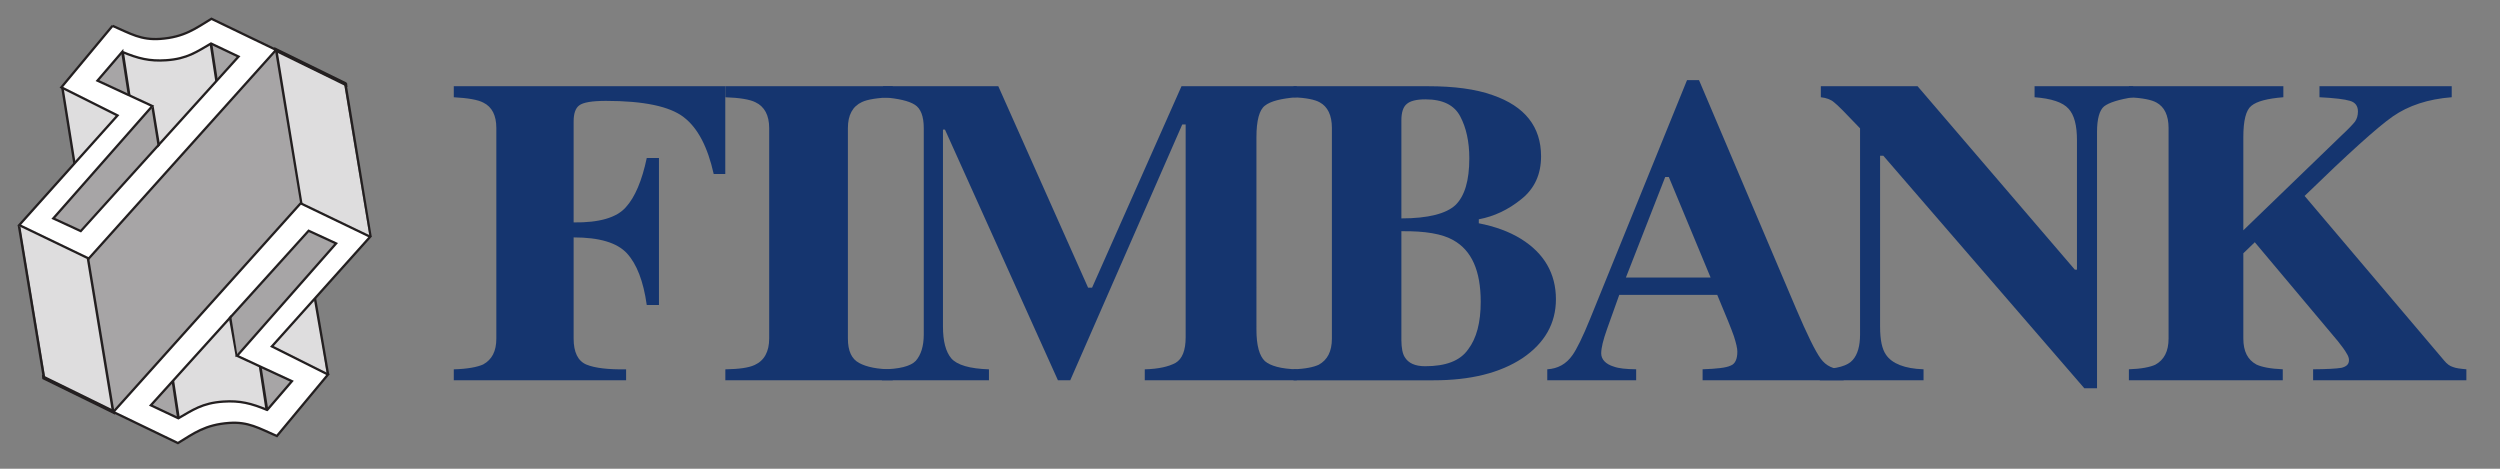 <?xml version="1.0" encoding="utf-8"?>
<svg viewBox="-5 -5 720 135" id="svg2" version="1.1" xmlns="http://www.w3.org/2000/svg">
  <rect x="-5" y="-5" width="720" height="135" fill="#808080" stroke="none"/>
  <defs id="defs6">
    <clipPath id="clipPath34" clipPathUnits="userSpaceOnUse">
      <path id="path32" d="m 226.547,848.066 c 34.215,-14.277 59.019,-20.543 94.898,-18.097 45.75,3.019 66.582,18.648 96.969,36.164 l 59.461,-28.223 -340.91,-377.031 -59.313,27.367 213.91,242.793 -53.453,24.77 -64.996,30.109 51.336,59.75 2.098,2.398 z"/>
    </clipPath>
    <clipPath id="clipPath78" clipPathUnits="userSpaceOnUse">
      <path id="path76" d="M 539.727,74.387 C 505.512,88.66 480.746,94.91 444.863,92.473 399.07,89.426 378.262,73.809 347.859,56.453 l -59.476,28.066 340.965,377.046 59.285,-27.39 -213.922,-242.75 53.457,-24.785 65.023,-30.086 -51.343,-59.77 -2.121,-2.398 z"/>
    </clipPath>
  </defs>
  <g transform="matrix(1.333,0,0,-1.333,0,122.987)" id="g10">
    <g transform="scale(0.1)" id="g12">
      <path id="path14" style="fill:#d3d2d2;fill-opacity:1;fill-rule:nonzero;stroke:none" d="M 80.074,489.285 290.359,727.012 302.969,648.637 135.68,462.934 80.074,489.285 v 0"/>
      <path id="path16" style="fill:#a7a5a6;fill-opacity:1;fill-rule:nonzero;stroke:none" d="M 152.973,399.996 559.07,851.855 613.895,517.016 208.805,65.867 152.973,399.996 v 0"/>
      <path id="path18" style="fill:#deddde;fill-opacity:1;fill-rule:nonzero;stroke:none" d="M 5.5,473.07 60.496,142.031 205.723,69.824 153.633,402.125 5.5,473.07 v 0"/>
      <path id="path20" style="fill:#deddde;fill-opacity:1;fill-rule:nonzero;stroke:none" d="m 215.055,676.25 33.929,55.5 -150.957,38.379 25.352,-169.832 91.676,75.953 v 0"/>
      <path id="path22" style="fill:#ffffff;fill-opacity:1;fill-rule:nonzero;stroke:none" d="m 205.625,904.352 c 39.187,-17.129 61.777,-31.18 102.836,-28.27 52.402,3.691 76.336,22.563 110.914,43.492 L 558.91,852.352 154.242,401.57 4.082,473.844 216.395,710.719 95.106,771.469 205.625,904.352 v 0"/>
      <path id="path24" style="fill:none;stroke:#231f20;stroke-width:5;stroke-linecap:butt;stroke-linejoin:miter;stroke-miterlimit:3.864;stroke-dasharray:none;stroke-opacity:1" d="m 205.625,904.352 c 39.187,-17.129 61.777,-31.18 102.836,-28.27 52.402,3.691 76.336,22.563 110.914,43.492 L 558.91,852.352 154.242,401.57 4.082,473.844 216.395,710.719 95.106,771.469 205.625,904.352 Z"/>
      <path id="path26" style="fill:#deddde;fill-opacity:1;fill-rule:nonzero;stroke:none" d="m 226.547,848.066 c 34.215,-14.277 59.019,-20.543 94.898,-18.097 45.75,3.019 66.582,18.648 96.969,36.164 l 59.461,-28.223 -340.91,-377.031 -59.313,27.367 213.91,242.793 -53.453,24.77 -64.996,30.109 51.336,59.75 2.098,2.398 v 0"/>
      <g id="g28">
        <g clip-path="url(#clipPath34)" id="g30">
          <path id="path36" style="fill:#a7a5a6;fill-opacity:1;fill-rule:nonzero;stroke:none" d="m 417.75,866.098 58.5,-28.653 -45.395,-47.828 -13.105,76.481 v 0"/>
          <path id="path38" style="fill:#a7a5a6;fill-opacity:1;fill-rule:nonzero;stroke:none" d="m 225.453,848.145 -52.508,-60.938 66.821,-29.863 -14.313,90.801 v 0"/>
          <path id="path40" style="fill:#a7a5a6;fill-opacity:1;fill-rule:nonzero;stroke:none" d="M 77.305,489.77 291.191,729.883 304.32,648.586 135.84,463.535 77.305,489.77 v 0"/>
        </g>
      </g>
      <path id="path42" style="fill:none;stroke:#231f20;stroke-width:5;stroke-linecap:butt;stroke-linejoin:miter;stroke-miterlimit:3.864;stroke-dasharray:none;stroke-opacity:1" d="m 226.547,848.066 c 34.215,-14.277 59.019,-20.543 94.898,-18.097 45.75,3.019 66.582,18.648 96.969,36.164 l 59.461,-28.223 -340.91,-377.031 -59.313,27.367 213.91,242.793 -53.453,24.77 -64.996,30.109 51.336,59.75 2.098,2.398 z"/>
      <path id="path44" style="fill:#231f20;fill-opacity:1;fill-rule:nonzero;stroke:none" d="m 289.887,726.152 4.617,4.887 13.855,-84.746 -4.886,-5.109 -13.586,84.968 v 0"/>
      <path id="path46" style="fill:#231f20;fill-opacity:1;fill-rule:evenodd;stroke:none" d="m 225.105,846.516 1.395,2.082 3.93,-1.719 14.273,-93.918 -6.258,2.348 -14.152,91.207 h 0.812 v 0"/>
      <path id="path48" style="fill:#231f20;fill-opacity:1;fill-rule:nonzero;stroke:none" d="m 415.836,865.688 1.738,1.05 3.703,-1.527 11.692,-77.176 -5.004,-6.101 -12.578,82.722 0.449,1.032 v 0"/>
      <path id="path50" style="fill:#231f20;fill-opacity:1;fill-rule:nonzero;stroke:none" d="m 94.438,771.562 5.761,-2.656 25.344,-158.828 -4.59,-4.75 -26.515,166.234 v 0"/>
      <path id="path52" style="fill:#231f20;fill-opacity:1;fill-rule:nonzero;stroke:none" d="M 0.668,473.07 6.707,469.559 61.094,139.227 55.062,142.336 0.668,473.07 v 0"/>
      <path id="path54" style="fill:#231f20;fill-opacity:1;fill-rule:nonzero;stroke:none" d="m 55.602,142.336 153.601,-75.305 -0.668,5.359 -153.472,75.293 0.539,-5.348 v 0"/>
      <path id="path56" style="fill:none;stroke:#231f20;stroke-width:3.457;stroke-linecap:butt;stroke-linejoin:miter;stroke-miterlimit:3.864;stroke-dasharray:none;stroke-opacity:1" d="M 55.602,142.336 209.203,67.031 208.535,72.391 55.062,147.684 55.602,142.336 Z"/>
      <path id="path58" style="fill:#231f20;fill-opacity:1;fill-rule:nonzero;stroke:none" d="m 150,400.918 h 5.371 L 210.395,67.031 204.355,69.973 150,400.918 v 0"/>
      <path id="path60" style="fill:#d3d2d2;fill-opacity:1;fill-rule:nonzero;stroke:none" d="M 686.195,433.305 475.922,195.574 463.34,273.762 630.629,459.531 686.195,433.305 v 0"/>
      <path id="path62" style="fill:#deddde;fill-opacity:1;fill-rule:nonzero;stroke:none" d="m 760.781,449.348 -54.98,331.09 -145.242,72.14 52.113,-332.113 148.109,-71.117 v 0"/>
      <path id="path64" style="fill:#deddde;fill-opacity:1;fill-rule:nonzero;stroke:none" d="M 551.246,246.34 517.285,190.703 668.262,152.336 642.887,322.141 551.246,246.34 v 0"/>
      <path id="path66" style="fill:#ffffff;fill-opacity:1;fill-rule:nonzero;stroke:none" d="M 560.664,18.098 C 521.477,35.215 498.84,49.266 457.812,46.395 405.41,42.656 381.48,23.934 346.91,2.844 L 207.379,70.078 612.043,520.895 762.223,448.598 549.91,211.699 671.16,150.969 560.664,18.098 v 0"/>
      <path id="path68" style="fill:none;stroke:#231f20;stroke-width:5;stroke-linecap:butt;stroke-linejoin:miter;stroke-miterlimit:3.864;stroke-dasharray:none;stroke-opacity:1" d="M 560.664,18.098 C 521.477,35.215 498.84,49.266 457.812,46.395 405.41,42.656 381.48,23.934 346.91,2.844 L 207.379,70.078 612.043,520.895 762.223,448.598 549.91,211.699 671.16,150.969 560.664,18.098 Z"/>
      <path id="path70" style="fill:#deddde;fill-opacity:1;fill-rule:nonzero;stroke:none" d="M 539.727,74.387 C 505.512,88.66 480.746,94.91 444.863,92.473 399.07,89.426 378.262,73.809 347.859,56.453 l -59.476,28.066 340.965,377.046 59.285,-27.39 -213.922,-242.75 53.457,-24.785 65.023,-30.086 -51.343,-59.77 -2.121,-2.398 v 0"/>
      <g id="g72">
        <g clip-path="url(#clipPath78)" id="g74">
          <path id="path80" style="fill:#a7a5a6;fill-opacity:1;fill-rule:nonzero;stroke:none" d="m 521.566,169.641 71.625,-33.086 -53.464,-62.168 -18.161,95.254 v 0"/>
          <path id="path82" style="fill:#a7a5a6;fill-opacity:1;fill-rule:nonzero;stroke:none" d="m 460.699,274.844 14.34,-80.086 211.156,238.547 -55.566,26.226 -169.93,-184.687 v 0"/>
          <path id="path84" style="fill:#a7a5a6;fill-opacity:1;fill-rule:nonzero;stroke:none" d="m 333.324,134.57 14.535,-78.117 -59.476,28.066 44.941,50.05 v 0"/>
        </g>
      </g>
      <path id="path86" style="fill:none;stroke:#231f20;stroke-width:5;stroke-linecap:butt;stroke-linejoin:miter;stroke-miterlimit:3.864;stroke-dasharray:none;stroke-opacity:1" d="M 539.727,74.387 C 505.512,88.66 480.746,94.91 444.863,92.473 399.07,89.426 378.262,73.809 347.859,56.453 l -59.476,28.066 340.965,377.046 59.285,-27.39 -213.922,-242.75 53.457,-24.785 65.023,-30.086 -51.343,-59.77 -2.121,-2.398 z"/>
      <path id="path88" style="fill:#231f20;fill-opacity:1;fill-rule:nonzero;stroke:none" d="m 475.188,194.559 -3.235,-6.317 -15.211,86.121 4.879,5.141 13.567,-84.945 v 0"/>
      <path id="path90" style="fill:#231f20;fill-opacity:1;fill-rule:evenodd;stroke:none" d="m 541.199,76.074 -1.398,-2.234 -3.938,1.719 -14.297,94.082 6.262,-2.543 14.152,-91.024 h -0.781 v 0"/>
      <path id="path92" style="fill:#231f20;fill-opacity:1;fill-rule:nonzero;stroke:none" d="m 350.473,56.797 -1.739,-1.105 -3.722,1.555 -11.688,77.324 5.031,5.946 12.563,-82.594 -0.445,-1.125 v 0"/>
      <path id="path94" style="fill:#231f20;fill-opacity:1;fill-rule:nonzero;stroke:none" d="m 673.77,151.809 -5.332,1.207 -27.711,159.535 4.593,4.566 28.45,-165.308 v 0"/>
      <path id="path96" style="fill:#231f20;fill-opacity:1;fill-rule:nonzero;stroke:none" d="m 765.609,449.348 h -4.828 l -55.593,333.882 6.042,-2.957 54.379,-330.925 v 0"/>
      <path id="path98" style="fill:#231f20;fill-opacity:1;fill-rule:nonzero;stroke:none" d="m 710.719,780.273 -153.645,75.278 0.66,-5.489 153.496,-75.128 -0.511,5.339 v 0"/>
      <path id="path100" style="fill:none;stroke:#231f20;stroke-width:3.457;stroke-linecap:butt;stroke-linejoin:miter;stroke-miterlimit:3.864;stroke-dasharray:none;stroke-opacity:1" d="m 710.719,780.273 -153.645,75.278 0.66,-5.489 153.496,-75.128 -0.511,5.339 z"/>
      <path id="path102" style="fill:#231f20;fill-opacity:1;fill-rule:nonzero;stroke:none" d="m 616.441,518.5 -5.539,3.176 -55.058,333.875 6.058,-3.098 54.539,-333.953 v 0"/>
      <path id="path104" style="fill:#15356f;fill-opacity:1;fill-rule:nonzero;stroke:none" d="m 942.91,162.18 c 29.692,0.781 50.996,4.937 63.45,10.543 19.13,10.57 28.49,28.515 28.49,55.976 V 683.48 c 0,27.165 -9.23,45.719 -28.16,54.989 -11.44,6.101 -32.846,9.89 -63.78,11.543 v 23.851 h 586.58 V 584.238 h -25.02 c -13.06,58.532 -34.34,99.43 -64.67,122.676 -30.4,23.496 -86.46,35.231 -167.9,35.277 -30.35,0 -49.71,-3.3 -58.05,-9.828 -8,-5.918 -12.01,-17.504 -12.01,-34.722 V 479.613 c 55.62,-0.773 93.37,10.438 112.87,32.899 19.75,21.55 34.86,57.508 45.12,106.265 h 26.38 V 301.223 h -26.38 c -7.15,51.211 -21.55,88.433 -42.83,111.621 -21.45,23.191 -59.87,34.367 -115.16,34.367 V 228.699 c 0,-29.351 9.08,-48.457 27.67,-56.265 18.85,-7.7 47.24,-10.801 85.72,-10.254 V 138.496 H 942.91 v 23.684"/>
      <path id="path106" style="fill:#15356f;fill-opacity:1;fill-rule:nonzero;stroke:none" d="m 1529.62,162.18 c 29.59,0.535 50.35,3.281 63.46,9.453 20.67,9.453 31.27,28.797 31.27,57.066 V 683.48 c 0,27.645 -10.11,46.504 -29.91,55.844 -12.08,5.985 -33.82,9.637 -64.82,10.688 v 23.851 h 361.68 v -23.851 c -32.2,-1.051 -54.48,-4.578 -66.5,-10.321 -20.13,-9.281 -30.38,-28.082 -30.38,-56.211 V 228.699 c 0,-26.922 8.01,-44.246 24.54,-52.906 16.1,-8.723 40.14,-13.613 72.34,-13.613 v -23.684 h -361.68 v 23.684"/>
      <path id="path108" style="fill:#15356f;fill-opacity:1;fill-rule:nonzero;stroke:none" d="m 1867.85,162.18 c 37.67,0.293 62.17,6.715 73.24,18.355 11.22,12.942 17.14,31.274 17.24,56.777 V 683.48 c 0,25.508 -6.68,42.536 -19.41,50.411 -13.08,8.3 -35.46,13.437 -68.53,16.121 v 23.851 h 248.98 L 2313.38,338.57 h 8.57 l 193.24,435.293 h 248.9 v -23.851 c -33.59,-2.684 -56.43,-8.367 -68.61,-18.078 -12.09,-9.036 -18.4,-31.914 -18.4,-68.235 V 247.805 c 0,-34.067 6.31,-56.703 18.4,-67.993 12.18,-10.386 35.02,-16.597 68.61,-17.632 v -23.684 h -328.28 v 23.684 c 29.53,0.781 51.64,5.797 66.56,13.972 14.32,8.418 21.77,26.614 21.77,55.34 v 459.801 h -7.3 L 2274.79,138.496 h -26.58 l -244.08,541.625 h -4.31 V 254.465 c 0,-31.137 5.81,-54.035 17.94,-68.547 12.62,-14.402 39.55,-22.344 81.41,-23.738 v -23.684 h -231.32 v 23.684"/>
      <path id="path110" style="fill:#15356f;fill-opacity:1;fill-rule:evenodd;stroke:none" d="m 2997.57,188.43 c 7.69,-12.7 22.04,-19.535 43.89,-19.535 44.63,0 75.66,11.527 93.02,36.425 18.32,24.114 27.16,58.164 27.16,102.961 0,67.094 -19.66,110.727 -59.01,132.828 -23.82,13.789 -61.42,20.203 -112.4,19.465 V 225.051 c 0.19,-16.426 2.39,-28.949 7.34,-36.621 z m 109.5,328.675 c 19.88,19.399 29.93,52.715 29.93,101.008 0,36.004 -6.71,66.219 -19.57,90.449 -12.87,24.719 -38,36.926 -75.08,36.926 -19.59,0 -33.03,-3.343 -40.66,-10.121 -7.64,-6.301 -11.46,-18.215 -11.46,-35.347 V 488.277 c 58.12,0 97.03,10.321 116.84,28.828 z M 2757.19,162.297 c 25.56,0.801 43.5,4.707 54.56,9.82 18.75,10.449 28.35,28.637 28.35,56.653 v 454.898 c 0,27.406 -9.07,46.074 -26.25,55.359 -10.54,5.985 -29.44,9.696 -56.66,11.035 v 23.801 H 3048 c 55.83,0 102.72,-6.086 139.51,-19.281 69.64,-24.039 104.52,-68.398 104.52,-132.078 0,-38.82 -13.89,-69.707 -42.65,-92.656 -28.03,-22.77 -58.63,-37.231 -91.86,-43.508 v -8.606 c 35,-6.91 65.19,-17.722 91.05,-33.629 50.21,-31.199 75.51,-74.894 75.58,-130.445 0,-52.305 -24.37,-94.961 -72.24,-127.312 -48.34,-31.922 -111.96,-47.852 -191.99,-47.852 h -302.73 v 23.801"/>
      <path id="path112" style="fill:#15356f;fill-opacity:1;fill-rule:evenodd;stroke:none" d="m 3305.45,162.297 c 22.75,1.277 41.16,11.355 54.61,30.816 8.67,12.207 21.76,38.227 38.13,78.672 l 209.2,515.27 h 25.88 l 209.96,-494.313 c 23.56,-55.254 41.27,-91.387 52.95,-107.43 11.63,-15.949 28.04,-23.679 49.58,-23.015 v -23.801 h -304.73 v 23.801 c 30.63,1.031 51.02,3.301 60.41,7.871 9.87,3.484 14.66,14.156 14.66,30.262 0,7.336 -2.64,18.211 -7.4,33.211 -3.18,8.734 -7.24,19.972 -12.26,31.984 l -23.79,57.441 h -211.68 c -13.52,-37.55 -22.22,-61.711 -26.28,-73.488 -8.58,-24.043 -12.72,-41.316 -12.72,-52.984 0,-12.621 9.4,-23.125 27.11,-28.496 10.75,-3.965 26.8,-5.571 48.42,-5.801 v -23.801 h -192.05 z m 352.88,198.187 -90.31,217.282 h -7.75 l -84.96,-217.282 h 183.02 v 0"/>
      <path id="path114" style="fill:#15356f;fill-opacity:1;fill-rule:nonzero;stroke:none" d="m 3894.31,162.297 c 36.78,0.801 60.4,7.437 71.11,20.137 10.7,11.914 15.8,30.828 15.8,54.941 v 445.5 c -30.26,31.91 -48.96,50.836 -56.08,56.152 -6.69,5.985 -16.54,9.696 -28.66,11.035 v 23.801 h 209.02 l 339.72,-396.289 h 4.64 v 279.66 c 0,31.926 -5.78,54.621 -18.38,68.176 -12.21,13.617 -36.44,21.856 -73.21,24.652 v 23.801 h 212.87 v -23.801 c -30.81,-4.824 -51.82,-11.46 -62.57,-19.652 -9.94,-8.125 -15.38,-26.855 -15.38,-55.652 V 121.277 h -27.42 L 4031.43,623.73 h -6.94 V 254.543 c 0,-29.008 4.21,-48.734 12.95,-61.113 12.95,-18.75 39.9,-29.856 80.94,-31.133 v -23.801 h -224.07 v 23.801"/>
      <path id="path116" style="fill:#15356f;fill-opacity:1;fill-rule:nonzero;stroke:none" d="m 4562.05,162.297 c 26.72,0.801 45.71,4.707 57,9.82 18.98,10.449 28.74,28.637 28.74,56.653 v 454.898 c 0,27.094 -9.02,45.644 -26.17,54.934 -10.7,6.105 -30.34,9.816 -59.57,11.46 v 23.801 h 333.74 v -23.801 c -34.2,-2.796 -57.15,-8.656 -69.01,-18.437 -11.82,-9.262 -17.47,-31.902 -17.47,-67.863 V 462.59 l 212.4,205.144 c 14.9,13.797 24.16,23.805 28.73,29.473 4.45,6.176 6.42,13.555 6.47,22.211 0,11.734 -5.61,19.43 -17.13,22.84 -11.34,3.472 -33.45,6.16 -65.97,7.804 v 23.801 h 285.72 v -23.801 c -50.96,-3.968 -93.35,-17.882 -127.29,-41.5 -33.51,-23.367 -96.74,-80.617 -190.57,-171.761 l 301.56,-355.715 c 6.1,-7.617 12.58,-11.945 18.9,-13.859 6.02,-2.493 16.13,-3.899 29.05,-4.93 v -23.801 h -331.13 v 23.801 c 30.03,0.23 50.25,1.277 61.28,3.164 11.02,2.867 16.24,7.574 16.24,16.973 0,3.484 -1.51,8.914 -5.13,14.16 -3.55,6.66 -10,15.215 -18.86,26.441 l -179.51,213.738 -24.76,-23.867 V 228.77 c 0,-27.586 9.27,-45.911 28.29,-56.219 10.94,-5.188 29.92,-9.223 56.9,-10.254 v -23.801 h -332.45 v 23.801"/>
    </g>
  </g>
</svg>
